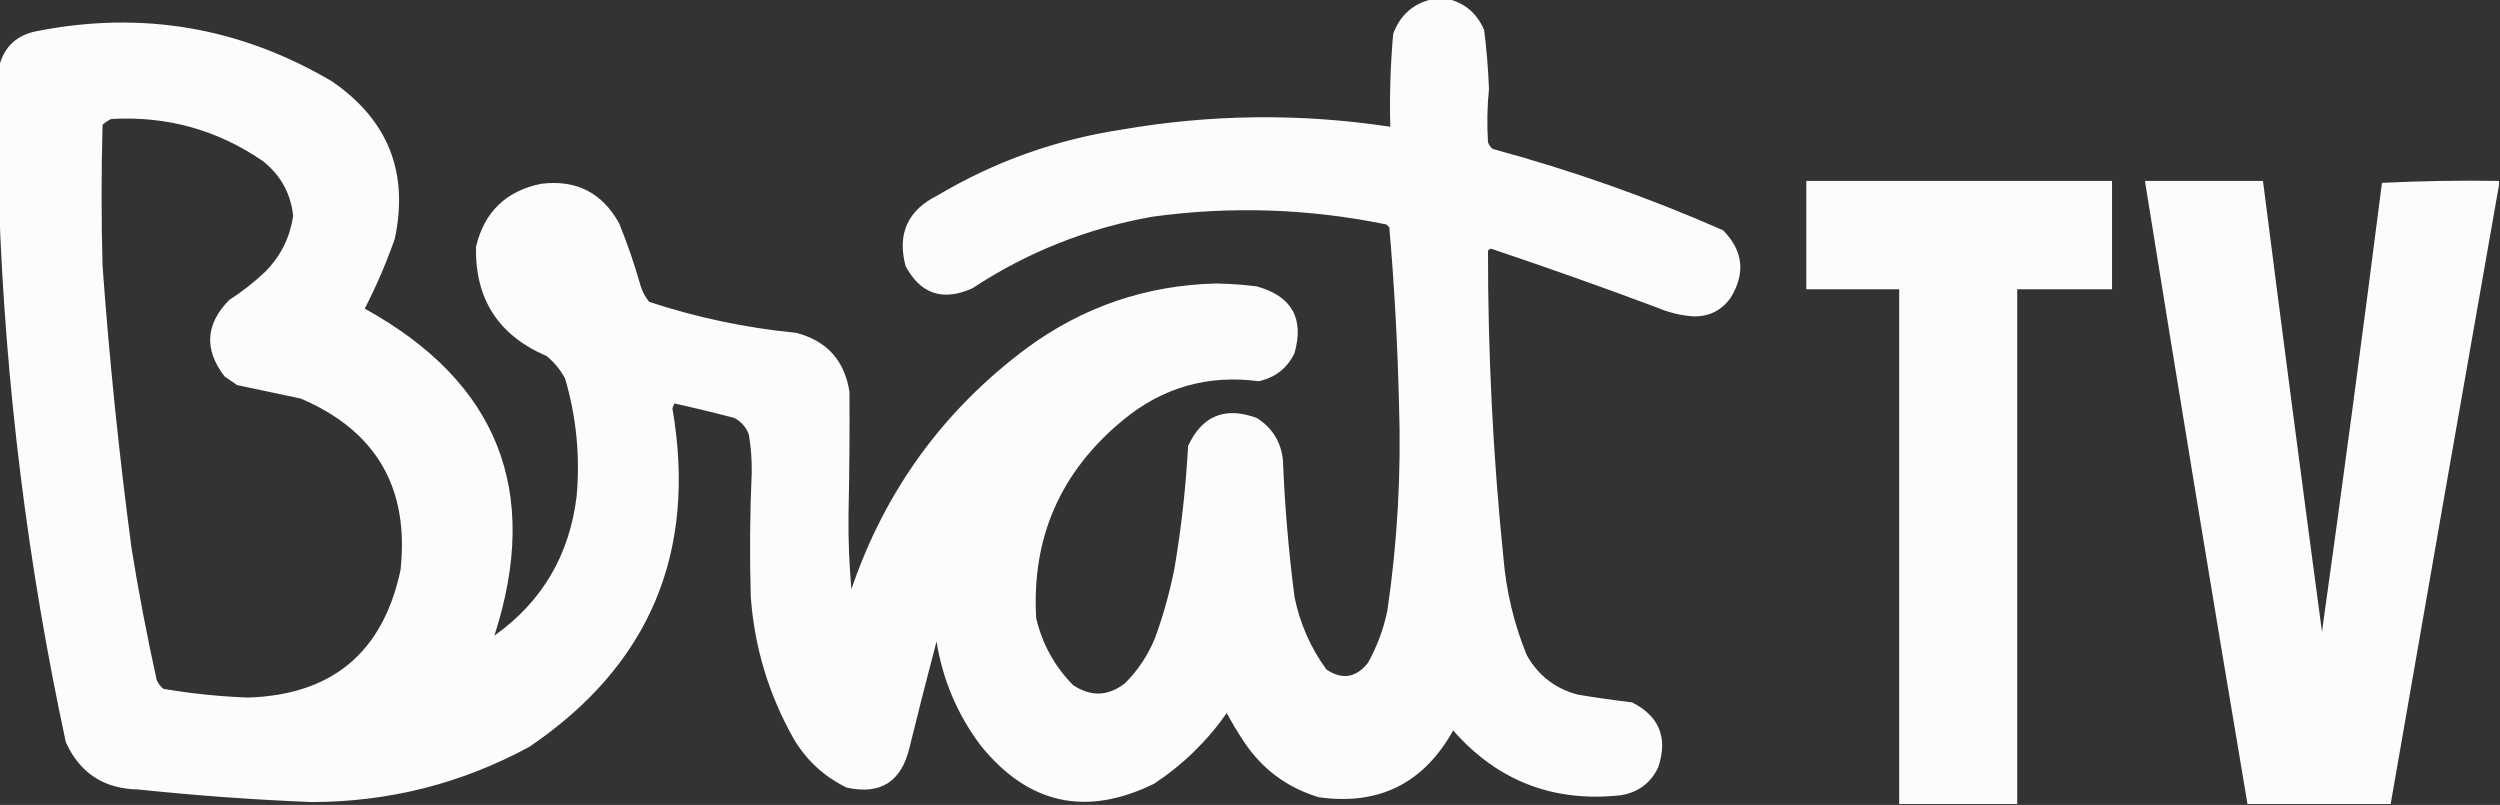 <svg clip-rule="evenodd" fill-rule="evenodd" height="416" image-rendering="optimizeQuality" shape-rendering="geometricPrecision" text-rendering="geometricPrecision" width="1292" xmlns="http://www.w3.org/2000/svg"><rect width="100%" height="100%" fill="#333333" stroke="none"/><g fill="#fefffe"><path d="m740.5-.5h8c8.7 2.187 14.867 7.52 18.5 16 1.287 10.111 2.12 20.278 2.5 30.5-.916 9.157-1.083 18.324-.5 27.5.465 1.431 1.299 2.598 2.5 3.5 40.756 11.029 80.423 25.029 119 42 10.571 10.758 11.738 22.591 3.5 35.5-4.79 6.228-11.124 9.228-19 9-6.406-.476-12.573-1.976-18.5-4.5-28.488-10.663-57.155-20.83-86-30.5-.586.209-1.086.543-1.5 1-.067 53.131 2.6 106.131 8 159 1.46 17.303 5.46 33.97 12 50 5.924 10.591 14.758 17.424 26.5 20.5 9.306 1.553 18.64 2.886 28 4 14.049 7.119 18.549 18.286 13.5 33.5-3.898 8.219-10.398 13.052-19.5 14.5-34.755 3.754-63.588-7.412-86.5-33.5-15.298 27.399-38.465 38.899-69.5 34.5-16.244-4.913-29.077-14.413-38.5-28.5-3.252-4.834-6.252-9.834-9-15-10.209 14.543-22.709 26.71-37.5 36.5-35.125 17.227-64.959 10.727-89.5-19.5-12.122-16.012-19.789-34.012-23-54-4.807 18.225-9.473 36.558-14 55-4.213 17.574-15.046 24.407-32.5 20.5-11.729-5.729-20.896-14.229-27.5-25.5-12.757-22.694-20.09-47.027-22-73-.622-21.505-.456-43.005.5-64.5.079-6.563-.421-13.063-1.5-19.5-1.442-3.775-3.942-6.608-7.5-8.5-10.282-2.714-20.615-5.214-31-7.5-.333.833-.667 1.667-1 2.5 12.833 74.575-11.834 132.909-74 175-35.03 18.966-72.53 28.466-112.5 28.5-29.903-1.2-59.737-3.367-89.5-6.5-17.776-.293-30.276-8.459-37.5-24.5-19.724-91.787-31.223-184.453-34.5-278 0-23.667 0-47.333 0-71 2.568-10.396 9.235-16.562 20-18.5 53.99-10.557 104.657-1.891 152 26 29.033 19.9 39.866 47.067 32.5 81.5-4.341 12.349-9.507 24.349-15.5 36 68.837 37.995 91.171 94.328 67 169 24.621-17.539 38.788-41.539 42.5-72 1.868-20.723-.132-41.057-6-61-2.412-4.416-5.578-8.249-9.5-11.5-24.904-10.648-37.07-29.481-36.5-56.5 4.241-17.887 15.408-28.72 33.5-32.5 18.224-2.305 31.724 4.528 40.5 20.5 4.262 10.453 7.929 21.12 11 32 .937 3.156 2.437 5.989 4.5 8.5 24.74 8.148 50.073 13.481 76 16 15.84 4.173 25.007 14.339 27.5 30.5.128 21.33-.039 42.663-.5 64-.127 12.72.373 25.387 1.5 38 17.376-50.966 47.542-92.466 90.5-124.5 29.101-21.423 61.767-32.59 98-33.5 7.026.138 14.026.638 21 1.5 18.097 5.033 24.597 16.533 19.5 34.5-3.782 7.815-9.949 12.649-18.5 14.5-26.291-3.456-49.624 3.211-70 20-32.419 26.658-47.419 60.825-45 102.5 3.142 13.296 9.475 24.796 19 34.5 9.257 6.217 18.257 5.883 27-1 6.738-6.749 11.905-14.582 15.5-23.5 4.266-11.728 7.599-23.728 10-36 3.534-20.876 5.867-41.876 7-63 7.228-15.688 19.062-20.522 35.5-14.5 7.923 5.011 12.423 12.178 13.5 21.5.952 23.758 2.952 47.425 6 71 2.799 13.743 8.299 26.243 16.5 37.5 8.191 5.448 15.358 4.282 21.5-3.5 4.717-8.482 8.05-17.482 10-27 5.209-35.478 7.209-71.144 6-107-.717-30.39-2.384-60.724-5-91-.5-.5-1-1-1.5-1.5-40.11-8.233-80.444-9.566-121-4-33.574 5.957-64.574 18.29-93 37-15.244 6.824-26.744 2.991-34.5-11.5-4.414-16.67 1.086-28.837 16.5-36.5 29.39-17.465 61.057-28.799 95-34 46.262-8.015 92.596-8.515 139-1.5-.422-16.049.078-32.049 1.5-48 3.605-9.777 10.439-15.777 20.5-18zm-683 62c28.521-1.655 54.521 5.511 78 21.5 9.366 7.232 14.699 16.732 16 28.5-1.647 11.294-6.48 20.961-14.5 29-5.713 5.437-11.88 10.27-18.5 14.5-12.288 12.439-13.121 25.606-2.5 39.5 2.167 1.5 4.333 3 6.5 4.5 10.983 2.332 21.983 4.665 33 7 38.918 16.652 56.085 46.152 51.5 88.5-9.011 42.674-35.344 64.674-79 66-14.597-.554-29.097-2.054-43.5-4.5-1.549-1.214-2.716-2.714-3.5-4.5-4.975-22.544-9.309-45.21-13-68-6.452-48.519-11.452-97.186-15-146-.667-24.333-.667-48.667 0-73 1.409-1.281 2.909-2.281 4.5-3z" opacity=".984"/><path d="m1042.5 415.5c-20.33 0-40.67 0-61 0 0-88.667 0-177.333 0-266-16 0-32 0-48 0 0-18.667 0-37.333 0-56h158v56c-16.33 0-32.67 0-49 0z" opacity=".981"/><path d="m1291.5 93.5v2c-18.77 106.53-37.44 213.197-56 320-24.67 0-49.33 0-74 0-18.1-107.254-35.76-214.588-53-322h61c9.92 77.689 20.09 155.356 30.5 233 10.8-77.252 21.13-154.586 31-232 20.09-.993 40.26-1.327 60.5-1z" opacity=".983"/></g></svg>